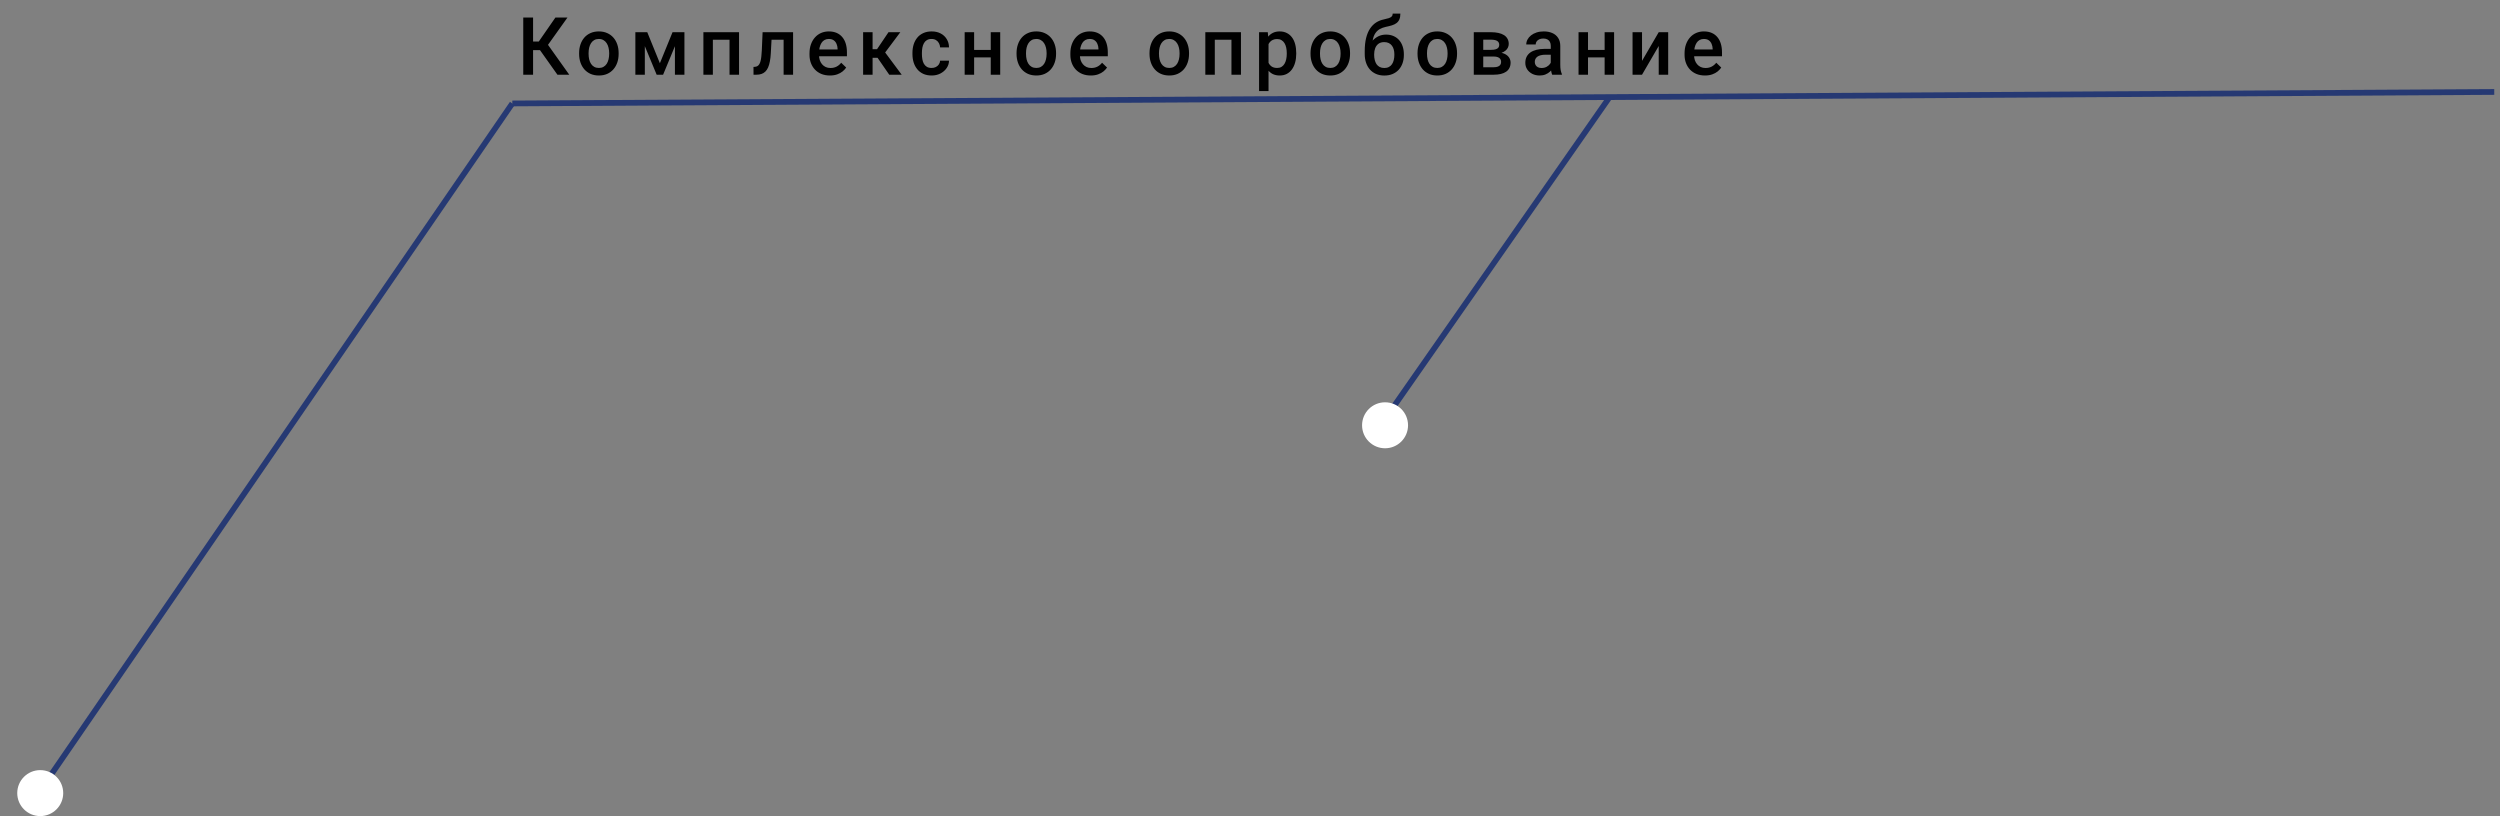 <svg width="435" height="142" viewBox="0 0 435 142" fill="none" xmlns="http://www.w3.org/2000/svg">
<rect x="0" y="0" width="435" height="142" fill="#808080" stroke="none"/>
<path d="M92.755 3.047V13H91.046V3.047H92.755ZM98.743 3.047L94.696 8.721H92.269L92.037 7.23H93.746L96.644 3.047H98.743ZM96.993 13L93.773 8.461L94.881 7.142L99.051 13H96.993ZM100.765 9.384V9.227C100.765 8.693 100.843 8.199 100.998 7.743C101.153 7.283 101.376 6.884 101.668 6.547C101.964 6.205 102.324 5.941 102.748 5.754C103.176 5.562 103.659 5.467 104.197 5.467C104.739 5.467 105.222 5.562 105.646 5.754C106.074 5.941 106.437 6.205 106.733 6.547C107.029 6.884 107.255 7.283 107.41 7.743C107.565 8.199 107.642 8.693 107.642 9.227V9.384C107.642 9.917 107.565 10.412 107.41 10.867C107.255 11.323 107.029 11.722 106.733 12.063C106.437 12.401 106.077 12.665 105.653 12.856C105.229 13.043 104.748 13.137 104.211 13.137C103.668 13.137 103.183 13.043 102.754 12.856C102.331 12.665 101.971 12.401 101.674 12.063C101.378 11.722 101.153 11.323 100.998 10.867C100.843 10.412 100.765 9.917 100.765 9.384ZM102.413 9.227V9.384C102.413 9.716 102.447 10.031 102.515 10.327C102.584 10.623 102.691 10.883 102.837 11.106C102.982 11.33 103.169 11.505 103.397 11.633C103.625 11.76 103.896 11.824 104.211 11.824C104.516 11.824 104.78 11.76 105.004 11.633C105.231 11.505 105.418 11.33 105.564 11.106C105.71 10.883 105.817 10.623 105.885 10.327C105.958 10.031 105.995 9.716 105.995 9.384V9.227C105.995 8.898 105.958 8.589 105.885 8.297C105.817 8.001 105.708 7.739 105.557 7.511C105.411 7.283 105.225 7.105 104.997 6.978C104.773 6.845 104.507 6.779 104.197 6.779C103.887 6.779 103.618 6.845 103.39 6.978C103.167 7.105 102.982 7.283 102.837 7.511C102.691 7.739 102.584 8.001 102.515 8.297C102.447 8.589 102.413 8.898 102.413 9.227ZM114.819 11.004L117.02 5.604H118.448L115.379 13H114.258L111.196 5.604H112.624L114.819 11.004ZM112.2 5.604V13H110.553V5.604H112.2ZM117.437 13V5.604H119.091V13H117.437ZM127.3 5.604V6.916H123.649V5.604H127.3ZM124.039 5.604V13H122.391V5.604H124.039ZM128.592 5.604V13H126.937V5.604H128.592ZM136.704 5.604V6.916H133.095V5.604H136.704ZM137.996 5.604V13H136.349V5.604H137.996ZM132.692 5.604H134.319L134.121 9.261C134.093 9.803 134.038 10.282 133.956 10.696C133.879 11.106 133.774 11.46 133.642 11.756C133.51 12.047 133.348 12.284 133.157 12.467C132.965 12.649 132.742 12.784 132.487 12.87C132.232 12.957 131.944 13 131.625 13H131.113L131.106 11.646L131.366 11.626C131.534 11.612 131.68 11.569 131.803 11.496C131.926 11.419 132.031 11.309 132.118 11.168C132.209 11.027 132.282 10.844 132.336 10.621C132.396 10.398 132.441 10.133 132.473 9.828C132.51 9.523 132.537 9.167 132.555 8.762L132.692 5.604ZM144.407 13.137C143.86 13.137 143.366 13.048 142.924 12.87C142.486 12.688 142.113 12.435 141.803 12.111C141.497 11.788 141.263 11.407 141.099 10.97C140.935 10.532 140.853 10.06 140.853 9.555V9.281C140.853 8.702 140.937 8.178 141.105 7.709C141.274 7.24 141.509 6.839 141.81 6.506C142.11 6.169 142.466 5.911 142.876 5.733C143.286 5.556 143.73 5.467 144.209 5.467C144.738 5.467 145.2 5.556 145.597 5.733C145.993 5.911 146.321 6.162 146.581 6.485C146.845 6.804 147.041 7.185 147.169 7.627C147.301 8.069 147.367 8.557 147.367 9.09V9.794H141.652V8.611H145.74V8.481C145.731 8.185 145.672 7.907 145.562 7.647C145.458 7.388 145.296 7.178 145.077 7.019C144.858 6.859 144.567 6.779 144.202 6.779C143.929 6.779 143.685 6.839 143.471 6.957C143.261 7.071 143.086 7.237 142.944 7.456C142.803 7.675 142.694 7.939 142.616 8.249C142.543 8.554 142.507 8.898 142.507 9.281V9.555C142.507 9.878 142.55 10.179 142.637 10.457C142.728 10.73 142.86 10.97 143.033 11.175C143.206 11.38 143.416 11.542 143.662 11.66C143.908 11.774 144.188 11.831 144.503 11.831C144.899 11.831 145.253 11.751 145.562 11.592C145.872 11.432 146.141 11.207 146.369 10.915L147.237 11.756C147.078 11.988 146.87 12.212 146.615 12.426C146.36 12.635 146.048 12.806 145.679 12.938C145.314 13.071 144.89 13.137 144.407 13.137ZM151.83 5.604V13H150.182V5.604H151.83ZM156.656 5.604L153.327 10.054H151.447L151.228 8.563H152.602L154.598 5.604H156.656ZM154.728 13L152.5 9.773L153.798 8.837L156.895 13H154.728ZM162.103 11.824C162.372 11.824 162.613 11.772 162.827 11.667C163.046 11.558 163.222 11.407 163.354 11.216C163.49 11.024 163.566 10.803 163.579 10.553H165.131C165.122 11.031 164.981 11.466 164.707 11.858C164.434 12.25 164.071 12.562 163.62 12.795C163.169 13.023 162.67 13.137 162.123 13.137C161.558 13.137 161.066 13.041 160.647 12.85C160.227 12.654 159.879 12.385 159.601 12.043C159.323 11.701 159.113 11.307 158.972 10.86C158.835 10.414 158.767 9.935 158.767 9.425V9.186C158.767 8.675 158.835 8.197 158.972 7.75C159.113 7.299 159.323 6.902 159.601 6.561C159.879 6.219 160.227 5.952 160.647 5.761C161.066 5.565 161.556 5.467 162.116 5.467C162.709 5.467 163.228 5.585 163.675 5.822C164.122 6.055 164.473 6.381 164.728 6.8C164.988 7.215 165.122 7.698 165.131 8.249H163.579C163.566 7.976 163.497 7.729 163.374 7.511C163.256 7.287 163.087 7.11 162.868 6.978C162.654 6.845 162.397 6.779 162.096 6.779C161.763 6.779 161.488 6.848 161.269 6.984C161.05 7.117 160.879 7.299 160.756 7.531C160.633 7.759 160.544 8.017 160.489 8.304C160.439 8.586 160.414 8.88 160.414 9.186V9.425C160.414 9.73 160.439 10.026 160.489 10.313C160.54 10.601 160.626 10.858 160.749 11.086C160.877 11.309 161.05 11.489 161.269 11.626C161.488 11.758 161.765 11.824 162.103 11.824ZM172.847 8.693V9.992H169.019V8.693H172.847ZM169.498 5.604V13H167.85V5.604H169.498ZM174.037 5.604V13H172.389V5.604H174.037ZM176.879 9.384V9.227C176.879 8.693 176.957 8.199 177.112 7.743C177.267 7.283 177.49 6.884 177.782 6.547C178.078 6.205 178.438 5.941 178.862 5.754C179.29 5.562 179.773 5.467 180.311 5.467C180.853 5.467 181.336 5.562 181.76 5.754C182.189 5.941 182.551 6.205 182.847 6.547C183.143 6.884 183.369 7.283 183.524 7.743C183.679 8.199 183.756 8.693 183.756 9.227V9.384C183.756 9.917 183.679 10.412 183.524 10.867C183.369 11.323 183.143 11.722 182.847 12.063C182.551 12.401 182.191 12.665 181.767 12.856C181.343 13.043 180.862 13.137 180.325 13.137C179.782 13.137 179.297 13.043 178.869 12.856C178.445 12.665 178.085 12.401 177.788 12.063C177.492 11.722 177.267 11.323 177.112 10.867C176.957 10.412 176.879 9.917 176.879 9.384ZM178.527 9.227V9.384C178.527 9.716 178.561 10.031 178.629 10.327C178.698 10.623 178.805 10.883 178.951 11.106C179.096 11.33 179.283 11.505 179.511 11.633C179.739 11.76 180.01 11.824 180.325 11.824C180.63 11.824 180.894 11.76 181.118 11.633C181.345 11.505 181.532 11.33 181.678 11.106C181.824 10.883 181.931 10.623 181.999 10.327C182.072 10.031 182.109 9.716 182.109 9.384V9.227C182.109 8.898 182.072 8.589 181.999 8.297C181.931 8.001 181.822 7.739 181.671 7.511C181.525 7.283 181.339 7.105 181.111 6.978C180.887 6.845 180.621 6.779 180.311 6.779C180.001 6.779 179.732 6.845 179.504 6.978C179.281 7.105 179.096 7.283 178.951 7.511C178.805 7.739 178.698 8.001 178.629 8.297C178.561 8.589 178.527 8.898 178.527 9.227ZM189.798 13.137C189.251 13.137 188.757 13.048 188.314 12.87C187.877 12.688 187.503 12.435 187.193 12.111C186.888 11.788 186.653 11.407 186.489 10.97C186.325 10.532 186.243 10.06 186.243 9.555V9.281C186.243 8.702 186.327 8.178 186.496 7.709C186.665 7.24 186.899 6.839 187.2 6.506C187.501 6.169 187.856 5.911 188.267 5.733C188.677 5.556 189.121 5.467 189.6 5.467C190.128 5.467 190.591 5.556 190.987 5.733C191.384 5.911 191.712 6.162 191.972 6.485C192.236 6.804 192.432 7.185 192.56 7.627C192.692 8.069 192.758 8.557 192.758 9.09V9.794H187.043V8.611H191.131V8.481C191.122 8.185 191.062 7.907 190.953 7.647C190.848 7.388 190.687 7.178 190.468 7.019C190.249 6.859 189.957 6.779 189.593 6.779C189.319 6.779 189.076 6.839 188.861 6.957C188.652 7.071 188.476 7.237 188.335 7.456C188.194 7.675 188.084 7.939 188.007 8.249C187.934 8.554 187.897 8.898 187.897 9.281V9.555C187.897 9.878 187.941 10.179 188.027 10.457C188.118 10.73 188.251 10.97 188.424 11.175C188.597 11.38 188.807 11.542 189.053 11.66C189.299 11.774 189.579 11.831 189.894 11.831C190.29 11.831 190.643 11.751 190.953 11.592C191.263 11.432 191.532 11.207 191.76 10.915L192.628 11.756C192.468 11.988 192.261 12.212 192.006 12.426C191.751 12.635 191.438 12.806 191.069 12.938C190.705 13.071 190.281 13.137 189.798 13.137ZM200.015 9.384V9.227C200.015 8.693 200.092 8.199 200.247 7.743C200.402 7.283 200.626 6.884 200.917 6.547C201.213 6.205 201.573 5.941 201.997 5.754C202.426 5.562 202.909 5.467 203.446 5.467C203.989 5.467 204.472 5.562 204.896 5.754C205.324 5.941 205.686 6.205 205.983 6.547C206.279 6.884 206.504 7.283 206.659 7.743C206.814 8.199 206.892 8.693 206.892 9.227V9.384C206.892 9.917 206.814 10.412 206.659 10.867C206.504 11.323 206.279 11.722 205.983 12.063C205.686 12.401 205.326 12.665 204.903 12.856C204.479 13.043 203.998 13.137 203.46 13.137C202.918 13.137 202.432 13.043 202.004 12.856C201.58 12.665 201.22 12.401 200.924 12.063C200.628 11.722 200.402 11.323 200.247 10.867C200.092 10.412 200.015 9.917 200.015 9.384ZM201.662 9.227V9.384C201.662 9.716 201.696 10.031 201.765 10.327C201.833 10.623 201.94 10.883 202.086 11.106C202.232 11.33 202.419 11.505 202.647 11.633C202.875 11.76 203.146 11.824 203.46 11.824C203.765 11.824 204.03 11.76 204.253 11.633C204.481 11.505 204.668 11.33 204.814 11.106C204.96 10.883 205.067 10.623 205.135 10.327C205.208 10.031 205.244 9.716 205.244 9.384V9.227C205.244 8.898 205.208 8.589 205.135 8.297C205.067 8.001 204.957 7.739 204.807 7.511C204.661 7.283 204.474 7.105 204.246 6.978C204.023 6.845 203.756 6.779 203.446 6.779C203.137 6.779 202.868 6.845 202.64 6.978C202.417 7.105 202.232 7.283 202.086 7.511C201.94 7.739 201.833 8.001 201.765 8.297C201.696 8.589 201.662 8.898 201.662 9.227ZM214.636 5.604V6.916H210.985V5.604H214.636ZM211.375 5.604V13H209.727V5.604H211.375ZM215.928 5.604V13H214.273V5.604H215.928ZM220.725 7.025V15.844H219.078V5.604H220.595L220.725 7.025ZM225.544 9.233V9.377C225.544 9.915 225.481 10.414 225.353 10.874C225.23 11.33 225.045 11.729 224.799 12.07C224.558 12.408 224.259 12.67 223.904 12.856C223.548 13.043 223.138 13.137 222.673 13.137C222.213 13.137 221.81 13.052 221.463 12.884C221.121 12.711 220.832 12.467 220.595 12.152C220.358 11.838 220.167 11.469 220.021 11.045C219.88 10.617 219.779 10.147 219.72 9.637V9.083C219.779 8.541 219.88 8.049 220.021 7.606C220.167 7.164 220.358 6.784 220.595 6.465C220.832 6.146 221.121 5.9 221.463 5.727C221.805 5.553 222.204 5.467 222.66 5.467C223.124 5.467 223.537 5.558 223.897 5.74C224.257 5.918 224.56 6.173 224.806 6.506C225.052 6.834 225.237 7.23 225.36 7.695C225.483 8.156 225.544 8.668 225.544 9.233ZM223.897 9.377V9.233C223.897 8.892 223.865 8.575 223.801 8.283C223.737 7.987 223.637 7.727 223.5 7.504C223.364 7.281 223.188 7.107 222.974 6.984C222.764 6.857 222.511 6.793 222.215 6.793C221.924 6.793 221.673 6.843 221.463 6.943C221.254 7.039 221.078 7.173 220.937 7.347C220.796 7.52 220.686 7.723 220.609 7.955C220.531 8.183 220.477 8.431 220.445 8.7V10.026C220.499 10.354 220.593 10.655 220.725 10.929C220.857 11.202 221.044 11.421 221.286 11.585C221.532 11.745 221.846 11.824 222.229 11.824C222.525 11.824 222.778 11.76 222.988 11.633C223.197 11.505 223.368 11.33 223.5 11.106C223.637 10.879 223.737 10.617 223.801 10.32C223.865 10.024 223.897 9.71 223.897 9.377ZM228.031 9.384V9.227C228.031 8.693 228.109 8.199 228.264 7.743C228.419 7.283 228.642 6.884 228.934 6.547C229.23 6.205 229.59 5.941 230.014 5.754C230.442 5.562 230.925 5.467 231.463 5.467C232.005 5.467 232.488 5.562 232.912 5.754C233.34 5.941 233.703 6.205 233.999 6.547C234.295 6.884 234.521 7.283 234.676 7.743C234.831 8.199 234.908 8.693 234.908 9.227V9.384C234.908 9.917 234.831 10.412 234.676 10.867C234.521 11.323 234.295 11.722 233.999 12.063C233.703 12.401 233.343 12.665 232.919 12.856C232.495 13.043 232.014 13.137 231.477 13.137C230.934 13.137 230.449 13.043 230.021 12.856C229.597 12.665 229.237 12.401 228.94 12.063C228.644 11.722 228.419 11.323 228.264 10.867C228.109 10.412 228.031 9.917 228.031 9.384ZM229.679 9.227V9.384C229.679 9.716 229.713 10.031 229.781 10.327C229.85 10.623 229.957 10.883 230.103 11.106C230.248 11.33 230.435 11.505 230.663 11.633C230.891 11.76 231.162 11.824 231.477 11.824C231.782 11.824 232.046 11.76 232.27 11.633C232.497 11.505 232.684 11.33 232.83 11.106C232.976 10.883 233.083 10.623 233.151 10.327C233.224 10.031 233.261 9.716 233.261 9.384V9.227C233.261 8.898 233.224 8.589 233.151 8.297C233.083 8.001 232.974 7.739 232.823 7.511C232.677 7.283 232.491 7.105 232.263 6.978C232.039 6.845 231.773 6.779 231.463 6.779C231.153 6.779 230.884 6.845 230.656 6.978C230.433 7.105 230.248 7.283 230.103 7.511C229.957 7.739 229.85 8.001 229.781 8.297C229.713 8.589 229.679 8.898 229.679 9.227ZM242.331 2.363H243.664C243.664 2.769 243.607 3.104 243.493 3.368C243.383 3.628 243.219 3.842 243.001 4.011C242.786 4.175 242.52 4.307 242.201 4.407C241.886 4.507 241.522 4.599 241.107 4.681C240.724 4.763 240.378 4.893 240.068 5.07C239.763 5.243 239.505 5.487 239.296 5.802C239.09 6.112 238.942 6.51 238.851 6.998C238.76 7.486 238.733 8.08 238.769 8.782V9.247L237.463 9.363V8.898C237.463 8.028 237.543 7.269 237.703 6.622C237.862 5.975 238.088 5.43 238.379 4.988C238.676 4.542 239.027 4.186 239.432 3.922C239.842 3.658 240.298 3.475 240.799 3.375C241.141 3.302 241.426 3.229 241.654 3.156C241.882 3.079 242.05 2.981 242.16 2.862C242.274 2.739 242.331 2.573 242.331 2.363ZM241.175 6.021C241.668 6.021 242.105 6.107 242.488 6.28C242.871 6.449 243.194 6.686 243.459 6.991C243.723 7.297 243.923 7.657 244.06 8.071C244.201 8.486 244.272 8.937 244.272 9.425V9.575C244.272 10.086 244.197 10.557 244.046 10.99C243.896 11.423 243.675 11.801 243.383 12.125C243.092 12.444 242.734 12.695 242.31 12.877C241.891 13.055 241.41 13.144 240.868 13.144C240.33 13.144 239.849 13.05 239.425 12.863C239.002 12.676 238.644 12.417 238.352 12.084C238.06 11.747 237.839 11.352 237.689 10.901C237.539 10.45 237.463 9.958 237.463 9.425V9.274C237.459 9.179 237.484 9.085 237.539 8.994C237.598 8.903 237.669 8.805 237.751 8.7C237.833 8.595 237.906 8.475 237.969 8.338C238.197 7.878 238.466 7.474 238.776 7.128C239.086 6.782 239.439 6.51 239.836 6.314C240.237 6.118 240.683 6.021 241.175 6.021ZM240.854 7.326C240.444 7.326 240.109 7.424 239.849 7.62C239.594 7.812 239.405 8.067 239.282 8.386C239.163 8.705 239.104 9.051 239.104 9.425V9.575C239.104 9.881 239.138 10.17 239.207 10.443C239.275 10.717 239.378 10.958 239.514 11.168C239.656 11.373 239.838 11.535 240.061 11.653C240.289 11.772 240.558 11.831 240.868 11.831C241.182 11.831 241.449 11.772 241.668 11.653C241.891 11.535 242.071 11.373 242.208 11.168C242.349 10.958 242.451 10.717 242.515 10.443C242.584 10.17 242.618 9.881 242.618 9.575V9.425C242.618 9.142 242.584 8.876 242.515 8.625C242.451 8.374 242.349 8.153 242.208 7.962C242.066 7.766 241.884 7.611 241.661 7.497C241.437 7.383 241.169 7.326 240.854 7.326ZM246.65 9.384V9.227C246.65 8.693 246.727 8.199 246.882 7.743C247.037 7.283 247.26 6.884 247.552 6.547C247.848 6.205 248.208 5.941 248.632 5.754C249.06 5.562 249.543 5.467 250.081 5.467C250.624 5.467 251.107 5.562 251.53 5.754C251.959 5.941 252.321 6.205 252.617 6.547C252.914 6.884 253.139 7.283 253.294 7.743C253.449 8.199 253.527 8.693 253.527 9.227V9.384C253.527 9.917 253.449 10.412 253.294 10.867C253.139 11.323 252.914 11.722 252.617 12.063C252.321 12.401 251.961 12.665 251.537 12.856C251.113 13.043 250.633 13.137 250.095 13.137C249.553 13.137 249.067 13.043 248.639 12.856C248.215 12.665 247.855 12.401 247.559 12.063C247.263 11.722 247.037 11.323 246.882 10.867C246.727 10.412 246.65 9.917 246.65 9.384ZM248.297 9.227V9.384C248.297 9.716 248.331 10.031 248.4 10.327C248.468 10.623 248.575 10.883 248.721 11.106C248.867 11.33 249.054 11.505 249.281 11.633C249.509 11.76 249.78 11.824 250.095 11.824C250.4 11.824 250.665 11.76 250.888 11.633C251.116 11.505 251.303 11.33 251.448 11.106C251.594 10.883 251.701 10.623 251.77 10.327C251.843 10.031 251.879 9.716 251.879 9.384V9.227C251.879 8.898 251.843 8.589 251.77 8.297C251.701 8.001 251.592 7.739 251.442 7.511C251.296 7.283 251.109 7.105 250.881 6.978C250.658 6.845 250.391 6.779 250.081 6.779C249.771 6.779 249.502 6.845 249.275 6.978C249.051 7.105 248.867 7.283 248.721 7.511C248.575 7.739 248.468 8.001 248.4 8.297C248.331 8.589 248.297 8.898 248.297 9.227ZM259.903 9.835H257.538L257.524 8.673H259.466C259.785 8.673 260.047 8.641 260.252 8.577C260.461 8.513 260.616 8.418 260.717 8.29C260.817 8.158 260.867 7.998 260.867 7.812C260.867 7.657 260.837 7.522 260.778 7.408C260.719 7.29 260.628 7.194 260.505 7.121C260.386 7.044 260.236 6.989 260.054 6.957C259.876 6.921 259.668 6.902 259.431 6.902H258.085V13H256.437V5.604H259.431C259.905 5.604 260.332 5.645 260.71 5.727C261.093 5.809 261.418 5.934 261.687 6.103C261.956 6.271 262.161 6.485 262.303 6.745C262.448 7 262.521 7.301 262.521 7.647C262.521 7.875 262.471 8.09 262.371 8.29C262.275 8.491 262.132 8.668 261.94 8.823C261.749 8.978 261.514 9.106 261.236 9.206C260.958 9.302 260.639 9.361 260.279 9.384L259.903 9.835ZM259.903 13H257.059L257.716 11.701H259.903C260.195 11.701 260.436 11.665 260.628 11.592C260.819 11.519 260.96 11.414 261.052 11.277C261.147 11.136 261.195 10.97 261.195 10.778C261.195 10.582 261.15 10.414 261.058 10.273C260.967 10.131 260.826 10.024 260.635 9.951C260.448 9.874 260.204 9.835 259.903 9.835H258.023L258.037 8.673H260.272L260.744 9.124C261.213 9.156 261.603 9.256 261.913 9.425C262.223 9.593 262.455 9.805 262.61 10.06C262.765 10.316 262.843 10.594 262.843 10.895C262.843 11.241 262.776 11.546 262.644 11.81C262.517 12.075 262.325 12.296 262.07 12.474C261.819 12.647 261.512 12.779 261.147 12.87C260.783 12.957 260.368 13 259.903 13ZM269.834 11.517V7.989C269.834 7.725 269.787 7.497 269.691 7.306C269.595 7.114 269.449 6.966 269.253 6.861C269.062 6.757 268.82 6.704 268.529 6.704C268.26 6.704 268.027 6.75 267.831 6.841C267.635 6.932 267.483 7.055 267.373 7.21C267.264 7.365 267.209 7.54 267.209 7.736H265.569C265.569 7.445 265.639 7.162 265.781 6.889C265.922 6.615 266.127 6.371 266.396 6.157C266.665 5.943 266.986 5.774 267.36 5.651C267.733 5.528 268.153 5.467 268.618 5.467C269.174 5.467 269.666 5.56 270.094 5.747C270.527 5.934 270.867 6.216 271.113 6.595C271.363 6.968 271.489 7.438 271.489 8.003V11.291C271.489 11.628 271.511 11.931 271.557 12.2C271.607 12.464 271.678 12.695 271.769 12.891V13H270.08C270.003 12.822 269.941 12.597 269.896 12.323C269.855 12.045 269.834 11.776 269.834 11.517ZM270.074 8.502L270.087 9.521H268.905C268.599 9.521 268.33 9.55 268.098 9.609C267.866 9.664 267.672 9.746 267.517 9.855C267.362 9.965 267.246 10.097 267.168 10.252C267.091 10.407 267.052 10.582 267.052 10.778C267.052 10.974 267.098 11.154 267.189 11.318C267.28 11.478 267.412 11.603 267.585 11.694C267.763 11.786 267.977 11.831 268.228 11.831C268.565 11.831 268.859 11.763 269.11 11.626C269.365 11.485 269.566 11.314 269.711 11.113C269.857 10.908 269.935 10.714 269.944 10.532L270.477 11.264C270.422 11.45 270.329 11.651 270.197 11.865C270.065 12.079 269.891 12.284 269.677 12.48C269.468 12.672 269.215 12.829 268.918 12.952C268.627 13.075 268.289 13.137 267.907 13.137C267.424 13.137 266.993 13.041 266.615 12.85C266.236 12.654 265.94 12.392 265.726 12.063C265.512 11.731 265.405 11.355 265.405 10.935C265.405 10.544 265.478 10.197 265.623 9.896C265.774 9.591 265.993 9.336 266.28 9.131C266.571 8.926 266.927 8.771 267.346 8.666C267.765 8.557 268.244 8.502 268.782 8.502H270.074ZM279.663 8.693V9.992H275.835V8.693H279.663ZM276.313 5.604V13H274.666V5.604H276.313ZM280.853 5.604V13H279.205V5.604H280.853ZM285.712 10.594L288.617 5.604H290.264V13H288.617V8.003L285.712 13H284.064V5.604H285.712V10.594ZM296.668 13.137C296.121 13.137 295.627 13.048 295.185 12.87C294.747 12.688 294.374 12.435 294.064 12.111C293.758 11.788 293.524 11.407 293.36 10.97C293.196 10.532 293.113 10.06 293.113 9.555V9.281C293.113 8.702 293.198 8.178 293.366 7.709C293.535 7.24 293.77 6.839 294.071 6.506C294.371 6.169 294.727 5.911 295.137 5.733C295.547 5.556 295.991 5.467 296.47 5.467C296.999 5.467 297.461 5.556 297.858 5.733C298.254 5.911 298.582 6.162 298.842 6.485C299.106 6.804 299.302 7.185 299.43 7.627C299.562 8.069 299.628 8.557 299.628 9.09V9.794H293.913V8.611H298.001V8.481C297.992 8.185 297.933 7.907 297.823 7.647C297.719 7.388 297.557 7.178 297.338 7.019C297.119 6.859 296.828 6.779 296.463 6.779C296.19 6.779 295.946 6.839 295.732 6.957C295.522 7.071 295.347 7.237 295.205 7.456C295.064 7.675 294.955 7.939 294.877 8.249C294.804 8.554 294.768 8.898 294.768 9.281V9.555C294.768 9.878 294.811 10.179 294.898 10.457C294.989 10.73 295.121 10.97 295.294 11.175C295.467 11.38 295.677 11.542 295.923 11.66C296.169 11.774 296.449 11.831 296.764 11.831C297.16 11.831 297.514 11.751 297.823 11.592C298.133 11.432 298.402 11.207 298.63 10.915L299.498 11.756C299.339 11.988 299.131 12.212 298.876 12.426C298.621 12.635 298.309 12.806 297.94 12.938C297.575 13.071 297.151 13.137 296.668 13.137Z" fill="black"/>
<path d="M242.321 71L280 17" stroke="#263973"/>
<path d="M434 16L89.144 18" stroke="#263973"/>
<path d="M6 139L89.144 18" stroke="#263973"/>
<circle cx="241" cy="74" r="4" fill="white"/>
<circle cx="7" cy="138" r="4" fill="white"/>
</svg>
